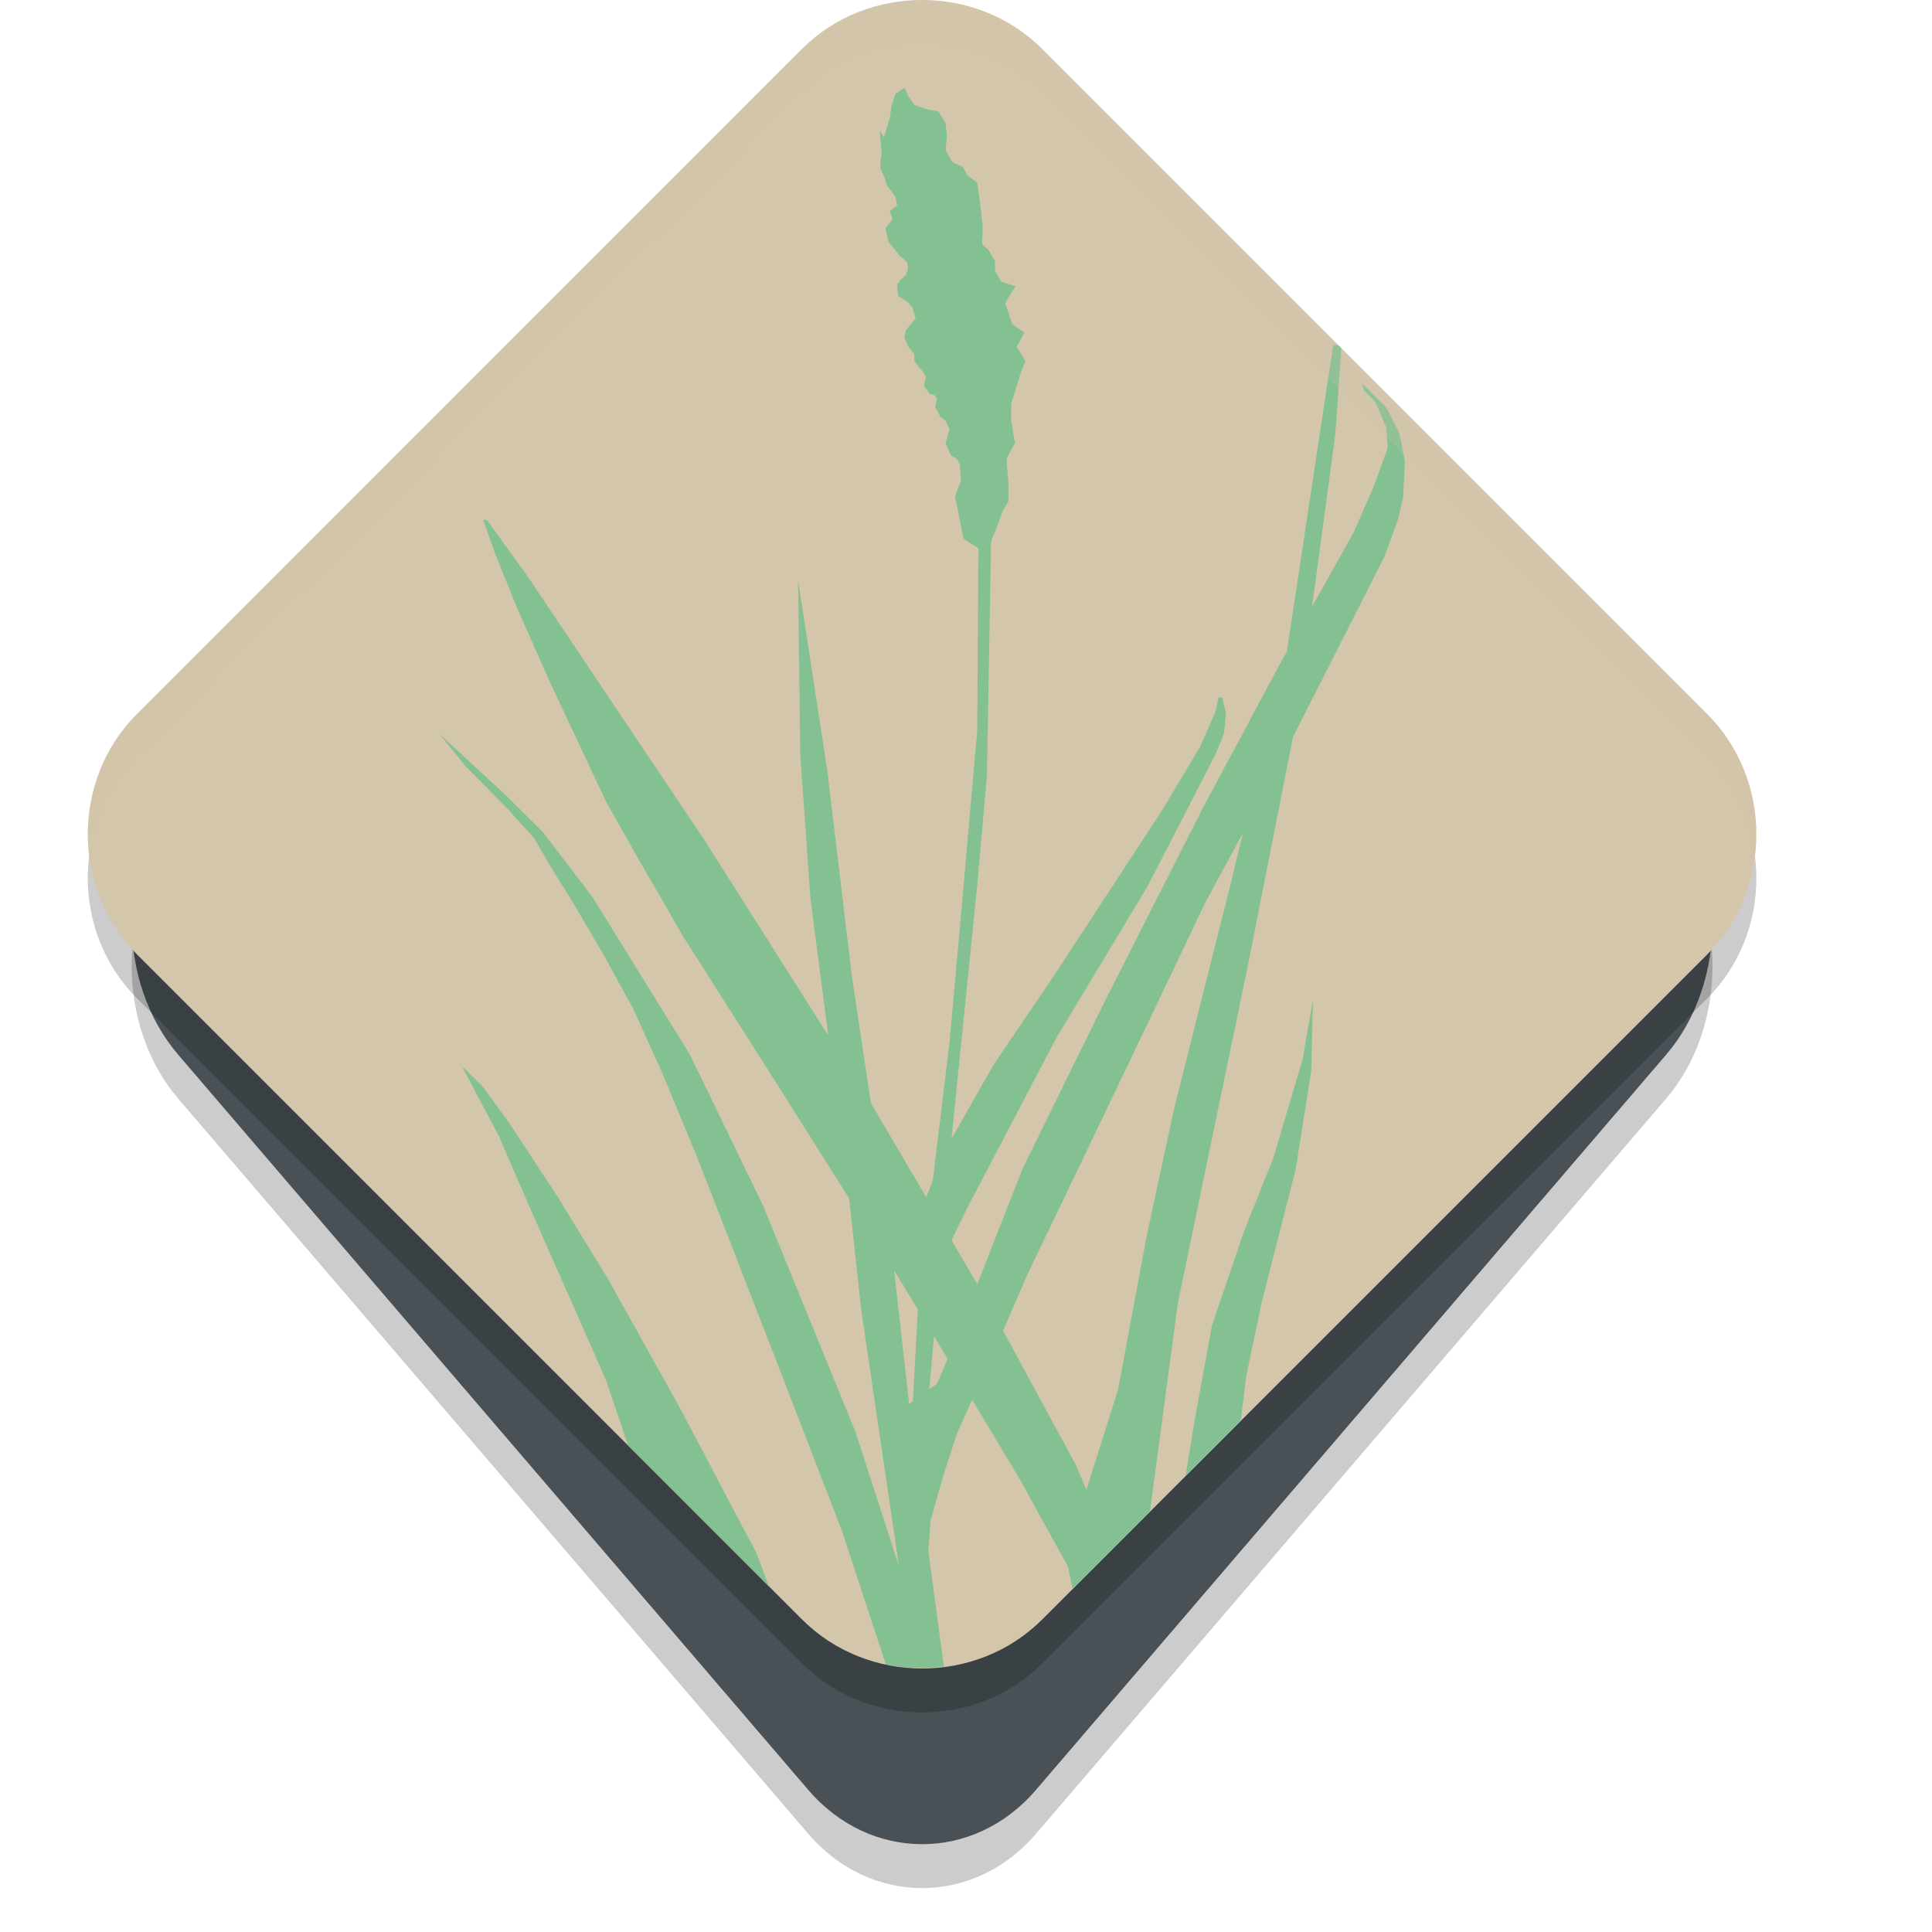 <svg xmlns="http://www.w3.org/2000/svg" width="22" height="22" version="1">
 <path style="opacity:0.2" d="M 5.447,5.5 2.028,9.489 C 1.323,10.312 1.324,11.687 2.029,12.51 l 7.176,8.373 c 0.705,0.822 1.885,0.823 2.59,10e-4 l 7.177,-8.373 c 0.705,-0.822 0.705,-2.199 0,-3.021 L 15.553,5.5 Z"/>
 <path style="fill:#495156" d="M 5.447,5 2.028,8.989 c -0.705,0.822 -0.704,2.198 9.75e-4,3.021 l 7.176,8.373 c 0.705,0.822 1.885,0.823 2.59,10e-4 l 7.177,-8.373 c 0.705,-0.822 0.705,-2.199 0,-3.021 L 15.553,5 Z"/>
 <path style="opacity:0.2" d="m 10.5,0.5 c -0.498,0 -0.996,0.185 -1.368,0.557 L 1.557,8.633 c -0.744,0.744 -0.743,1.989 0.001,2.733 l 7.575,7.575 c 0.744,0.744 1.99,0.745 2.734,0.001 l 7.575,-7.575 c 0.744,-0.744 0.744,-1.99 0,-2.734 L 11.867,1.057 C 11.495,0.685 10.997,0.5 10.5,0.5 Z"/>
 <path style="fill:#d3c6aa" d="m 10.5,1.2159784e-5 c -0.498,0 -0.996,0.185 -1.368,0.557 L 1.557,8.133 c -0.744,0.744 -0.743,1.989 0.001,2.733 l 7.575,7.575 c 0.744,0.744 1.99,0.745 2.734,0.001 l 7.575,-7.575 c 0.744,-0.744 0.744,-1.99 0,-2.734 L 11.867,0.557 C 11.495,0.185 10.997,1.2159784e-5 10.5,1.2159784e-5 Z"/>
 <path style="fill:#83c092" d="m 10.3,1 -0.103,0.067 -0.043,0.13 -0.021,0.141 -0.067,0.223 -0.047,-0.074 0.021,0.271 -0.014,0.06 v 0.103 l 0.039,0.081 0.035,0.109 0.067,0.088 0.028,0.038 0.021,0.103 -0.085,0.063 0.035,0.092 -0.082,0.102 0.015,0.081 0.021,0.081 0.067,0.081 0.06,0.074 0.082,0.07 0.014,0.061 -0.028,0.088 -0.067,0.06 -0.031,0.05 0.01,0.127 0.104,0.066 0.06,0.063 0.036,0.127 -0.11,0.13 -0.018,0.092 0.046,0.103 0.067,0.081 v 0.081 l 0.05,0.063 0.046,0.053 0.035,0.06 -0.021,0.103 0.066,0.095 0.061,0.015 0.021,0.046 -0.021,0.081 0.057,0.116 0.061,0.046 0.046,0.095 -0.046,0.162 0.067,0.147 0.063,0.028 0.032,0.067 0.014,0.19 -0.035,0.081 -0.032,0.095 0.096,0.479 0.17,0.109 -0.014,2.078 -0.198,2.245 -0.117,1.3 -0.191,1.578 -0.074,0.19 -0.631,-1.074 -0.216,-1.441 -0.28,-2.34 -0.333,-2.17 0.025,1.98 0.116,1.638 0.202,1.562 L 8.025,9.572 6.006,6.56 5.542,5.919 h -0.039 l 0.135,0.384 0.252,0.624 0.368,0.831 0.645,1.374 0.39,0.69 0.481,0.832 0.996,1.567 0.899,1.424 0.139,1.275 0.429,2.914 -10e-4,-0.002 L 9.74,16.302 8.691,13.733 7.855,12.007 6.746,10.214 6.184,9.478 5.733,9.03 5,8.354 5.305,8.727 5.797,9.228 l 0.291,0.324 0.191,0.331 0.229,0.366 0.376,0.642 0.326,0.595 0.333,0.736 0.407,0.983 0.797,2.051 0.836,2.163 0.503,1.529 0.001,0.005 c 0.218,0.046 0.441,0.051 0.661,0.023 l -0.177,-1.311 0.025,-0.349 0.148,-0.521 0.156,-0.479 0.17,-0.377 0.553,0.923 0.538,0.977 0.054,0.254 0.88,-0.88 0.317,-2.373 0.797,-3.841 0.514,-2.606 1.042,-2.055 0.155,-0.426 0.057,-0.251 0.021,-0.405 -0.063,-0.323 -0.149,-0.293 -0.272,-0.271 0.015,0.074 0.134,0.138 0.124,0.289 0.015,0.232 -0.17,0.465 -0.22,0.5 -0.472,0.843 0.263,-1.945 0.072,-0.998 -0.029,-0.029 -0.064,-0.012 -0.528,3.495 -0.099,0.176 -0.868,1.624 -1.108,2.185 -0.932,1.896 -0.518,1.321 -0.294,-0.5 0.184,-0.377 1.014,-1.935 1.027,-1.705 0.429,-0.831 0.354,-0.691 0.096,-0.235 0.021,-0.229 -0.042,-0.176 h -0.043 l -0.031,0.154 -0.178,0.405 -0.429,0.719 -1.226,1.875 -0.697,1.028 -0.479,0.843 0.294,-2.9 0.109,-1.236 0.047,-2.614 h -0.008 l 0.021,-0.088 0.067,-0.162 0.053,-0.148 0.064,-0.109 V 5.492 l -0.021,-0.271 0.096,-0.176 -0.043,-0.257 V 4.594 l 0.036,-0.109 0.074,-0.243 0.053,-0.13 -0.099,-0.162 0.085,-0.162 -0.135,-0.096 -0.082,-0.242 0.117,-0.19 -0.163,-0.053 -0.07,-0.127 V 2.97 l -0.074,-0.123 -0.075,-0.067 0.008,-0.103 V 2.564 l -0.036,-0.307 -0.024,-0.176 -0.11,-0.081 -0.053,-0.096 -0.124,-0.06 -0.074,-0.134 0.014,-0.151 -0.014,-0.155 -0.082,-0.134 -0.142,-0.028 -0.131,-0.046 -0.067,-0.095 z m 3.854,8.484 -0.142,0.589 -0.642,2.551 -0.312,1.448 -0.326,1.751 -0.361,1.142 -0.127,-0.296 -0.822,-1.516 0.276,-0.638 0.899,-1.874 0.482,-1.008 0.645,-1.354 z m 0.797,1.899 -0.117,0.676 -0.333,1.124 -0.333,0.832 -0.368,1.082 -0.194,1.063 -0.105,0.648 0.627,-0.627 0.062,-0.508 0.178,-0.846 0.386,-1.512 0.177,-1.12 z m -9.721,0.726 0.028,0.028 -0.008,-0.015 z m 0.028,0.028 0.421,0.796 0.387,0.892 0.581,1.314 0.255,0.581 0.251,0.74 1.603,1.604 L 8.61,17.677 8.341,17.169 7.753,16.052 6.924,14.565 6.339,13.61 5.797,12.786 5.503,12.381 Z m 4.924,2.329 0.27,0.447 -0.057,1.043 -0.043,0.031 z m 0.454,0.75 0.155,0.258 -0.12,0.281 -0.089,0.063 z"/>
 <path style="opacity:0.2;fill:#d3c6aa" d="M 10.5,1.9259784e-5 C 10.002,1.9259784e-5 9.504,0.186 9.132,0.558 L 1.558,8.133 C 1.123,8.567 0.95,9.172 1.023,9.749 1.075,9.339 1.248,8.942 1.558,8.633 L 9.132,1.058 C 9.504,0.686 10.002,0.5 10.5,0.5 c 0.498,0 0.995,0.186 1.367,0.558 l 7.575,7.575 c 0.309,0.309 0.482,0.706 0.534,1.117 0.073,-0.577 -0.1,-1.183 -0.534,-1.617 L 11.867,0.558 C 11.495,0.186 10.998,1.9259784e-5 10.5,1.9259784e-5 Z"/>
</svg>

